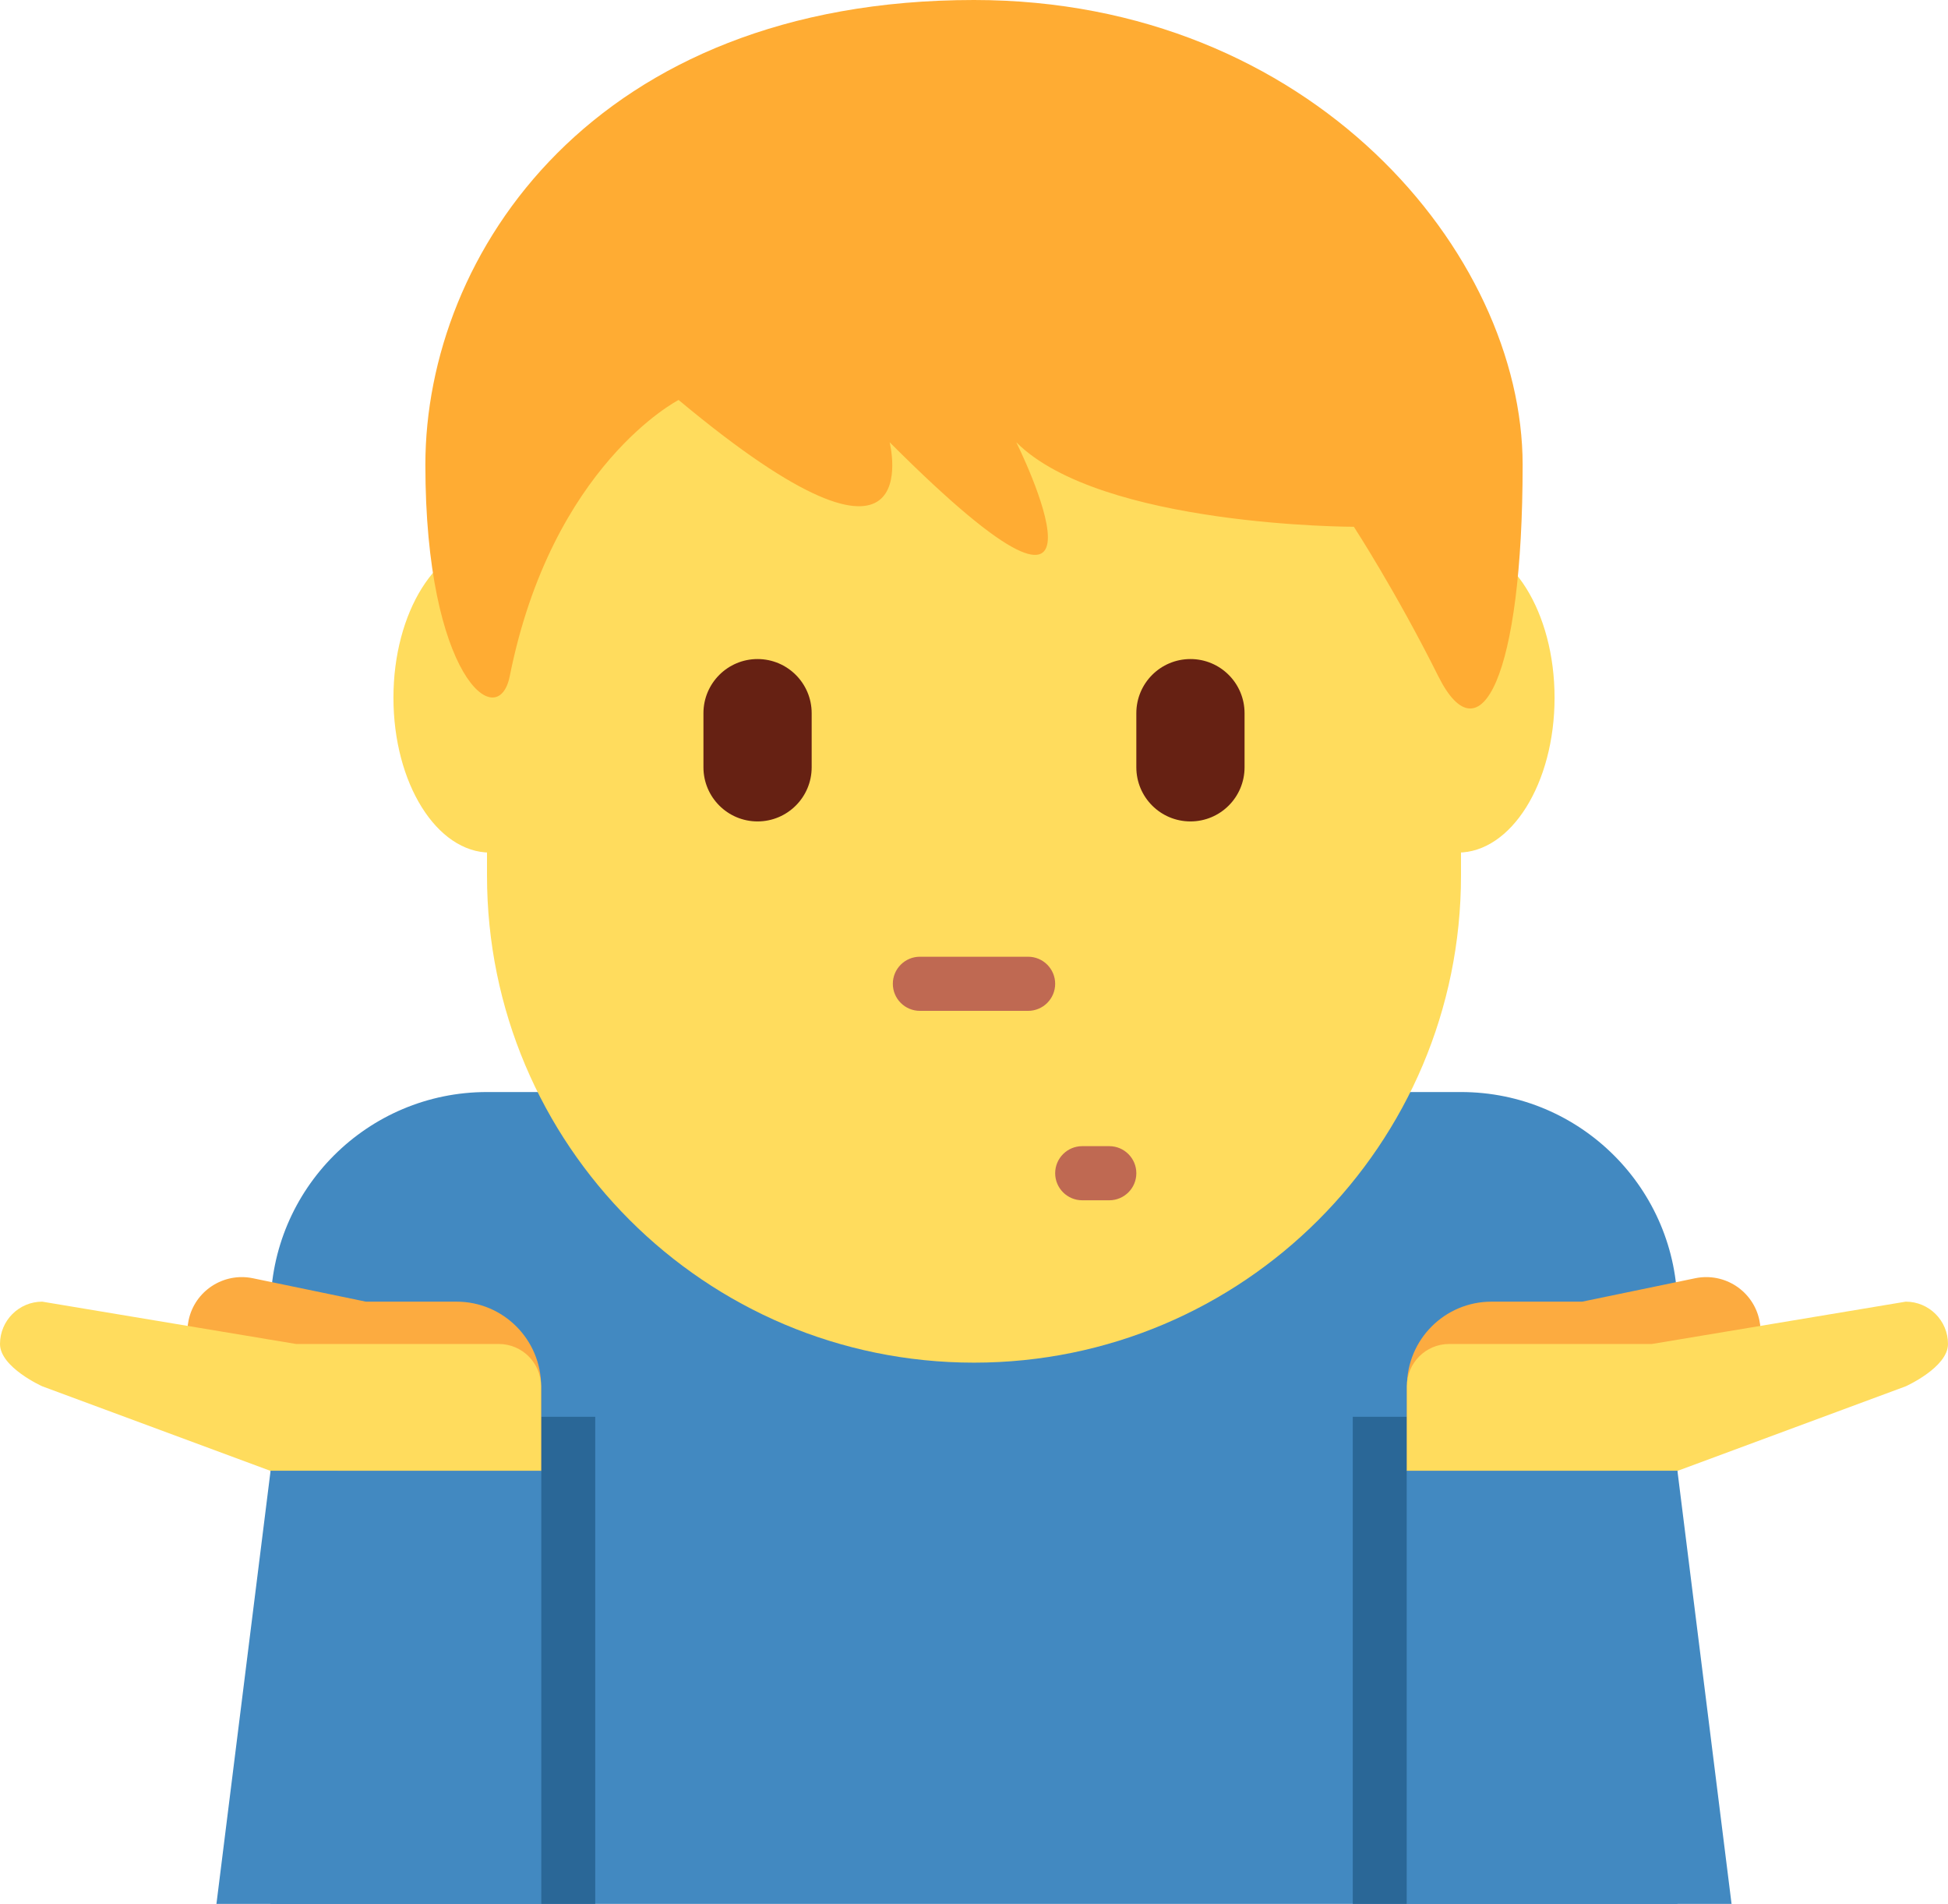 <?xml version="1.0" encoding="UTF-8" standalone="no"?>
<svg
   xmlns:dc="http://purl.org/dc/elements/1.1/"
   xmlns:cc="http://creativecommons.org/ns#"
   xmlns:rdf="http://www.w3.org/1999/02/22-rdf-syntax-ns#"
   xmlns:svg="http://www.w3.org/2000/svg"
   xmlns="http://www.w3.org/2000/svg"
   xmlns:sodipodi="http://sodipodi.sourceforge.net/DTD/sodipodi-0.dtd"
   xmlns:inkscape="http://www.inkscape.org/namespaces/inkscape"
   viewBox="0 0 36 35.177"
   id="svg2"
   version="1.1"
   inkscape:version="0.91 r13725"
   sodipodi:docname="1f937-200d-2642-fe0f.svg"
   width="36"
   height="35.177">
  <defs
     id="defs34" />
  <sodipodi:namedview
     pagecolor="#ffffff"
     bordercolor="#666666"
     borderopacity="1"
     objecttolerance="10"
     gridtolerance="10"
     guidetolerance="10"
     inkscape:pageopacity="0"
     inkscape:pageshadow="2"
     inkscape:window-width="640"
     inkscape:window-height="480"
     id="namedview32"
     showgrid="false"
     inkscape:zoom="6.5555556"
     inkscape:cx="18"
     inkscape:cy="18"
     inkscape:window-x="0"
     inkscape:window-y="0"
     inkscape:window-maximized="0"
     inkscape:current-layer="svg2" />
  <path
     d="m 27,20.177 -18,0 c -2.209,0 -4,1.791 -4,4 l 0,11 26,0 0,-11 c 0,-2.209 -1.791,-4 -4,-4 z"
     id="path4"
     inkscape:connector-curvature="0"
     style="fill:#4289c1" />
  <path
     d="m 10,26.177 1,0 0,9 -1,0 z"
     id="path6"
     inkscape:connector-curvature="0"
     style="fill:#2a6797" />
  <path
     d="m 4.702,25.672 -0.283,-0.059 -0.511,0 c 0,-0.058 0.023,-0.112 0.035,-0.169 -0.348,-0.215 -0.546,-0.625 -0.458,-1.048 0.112,-0.542 0.643,-0.89 1.186,-0.779 l 2.091,0.433 1.676,0 c 0.863,0 1.562,0.7 1.562,1.564 l 0,1.563 -3.747,0 c 0,0 -1.481,-0.669 -1.551,-1.505 z"
     id="path8"
     inkscape:connector-curvature="0"
     style="fill:#fcab40" />
  <path
     d="M 0,24.832 C 0,24.4 0.35,24.05 0.781,24.05 l 4.69,0.782 3.747,0 c 0.432,0 0.781,0.351 0.781,0.781 l 0,1.564 -4.999,0 -4.219,-1.563 c 0,0 -0.781,-0.35 -0.781,-0.782 z"
     id="path10"
     inkscape:connector-curvature="0"
     style="fill:#ffdc5d" />
  <path
     d="m 4,35.177 6,0 0,-8 -5,0 z"
     id="path12"
     inkscape:connector-curvature="0"
     style="fill:#4289c1" />
  <path
     d="m 25,26.177 1,0 0,9 -1,0 z"
     id="path14"
     inkscape:connector-curvature="0"
     style="fill:#2a6797" />
  <path
     d="m 31.298,25.672 0.283,-0.059 0.511,0 c 0,-0.058 -0.023,-0.112 -0.035,-0.169 0.348,-0.215 0.546,-0.625 0.458,-1.048 -0.112,-0.542 -0.642,-0.89 -1.185,-0.779 l -2.091,0.433 -1.676,0 c -0.863,0 -1.562,0.7 -1.562,1.564 l 0,1.563 3.747,0 c -0.001,0 1.48,-0.669 1.55,-1.505 z"
     id="path16"
     inkscape:connector-curvature="0"
     style="fill:#fcab40" />
  <path
     d="M 36,24.832 C 36,24.4 35.65,24.05 35.219,24.05 l -4.691,0.782 -3.747,0 C 26.349,24.832 26,25.183 26,25.613 l 0,1.564 5,0 4.219,-1.563 c 0,0 0.781,-0.35 0.781,-0.782 z"
     id="path18"
     inkscape:connector-curvature="0"
     style="fill:#ffdc5d" />
  <path
     d="m 32,35.177 -6,0 0,-8 5,0 z"
     id="path20"
     inkscape:connector-curvature="0"
     style="fill:#4289c1" />
  <path
     d="m 9,6.177 0,10 c 0,4.971 4.029,9 9,9 4.971,0 9,-4.029 9,-9 l 0,-10 -18,0 z"
     id="path22"
     inkscape:connector-curvature="0"
     style="fill:#ffdc5d" />
  <path
     d="m 10.847,12.892 c 0,1.58 -0.8,2.861 -1.788,2.861 -0.988,0 -1.788,-1.281 -1.788,-2.861 0,-1.58 0.801,-2.861 1.788,-2.861 0.987,0 1.788,1.281 1.788,2.861 z m 17.882,0 c 0,1.58 -0.8,2.861 -1.788,2.861 -0.988,0 -1.788,-1.281 -1.788,-2.861 0,-1.58 0.8,-2.861 1.788,-2.861 0.988,0 1.788,1.281 1.788,2.861 z"
     id="path24"
     inkscape:connector-curvature="0"
     style="fill:#ffdc5d" />
  <path
     d="M 18,0 C 10.981,0 7.861,4.684 7.861,8.588 c 0,3.903 1.343,4.986 1.56,3.903 0.78,-3.903 3.12,-5.101 3.12,-5.101 4.68,3.904 3.9,0.781 3.9,0.781 4.679,4.684 2.34,0 2.34,0 1.56,1.562 6.239,1.562 6.239,1.562 0,0 0.78,1.198 1.559,2.759 0.78,1.562 1.56,0 1.56,-3.903 C 28.139,4.684 24.239,0 18,0 Z"
     id="path26"
     inkscape:connector-curvature="0"
     style="fill:#ffac33" />
  <path
     d="m 19,18.677 -2,0 c -0.276,0 -0.5,-0.224 -0.5,-0.5 0,-0.276 0.224,-0.5 0.5,-0.5 l 2,0 c 0.276,0 0.5,0.224 0.5,0.5 0,0.276 -0.224,0.5 -0.5,0.5 z m 1.5,3.5 -0.5,0 c -0.276,0 -0.5,-0.224 -0.5,-0.5 0,-0.276 0.224,-0.5 0.5,-0.5 l 0.5,0 c 0.276,0 0.5,0.224 0.5,0.5 0,0.276 -0.224,0.5 -0.5,0.5 z"
     id="path28"
     inkscape:connector-curvature="0"
     style="fill:#bf6952" />
  <path
     d="m 14,15.177 c -0.552,0 -1,-0.448 -1,-1 l 0,-1 c 0,-0.552 0.448,-1 1,-1 0.552,0 1,0.448 1,1 l 0,1 c 0,0.552 -0.448,1 -1,1 z m 8,0 c -0.553,0 -1,-0.448 -1,-1 l 0,-1 c 0,-0.552 0.447,-1 1,-1 0.553,0 1,0.448 1,1 l 0,1 c 0,0.552 -0.447,1 -1,1 z"
     id="path30"
     inkscape:connector-curvature="0"
     style="fill:#662113" />
</svg>
